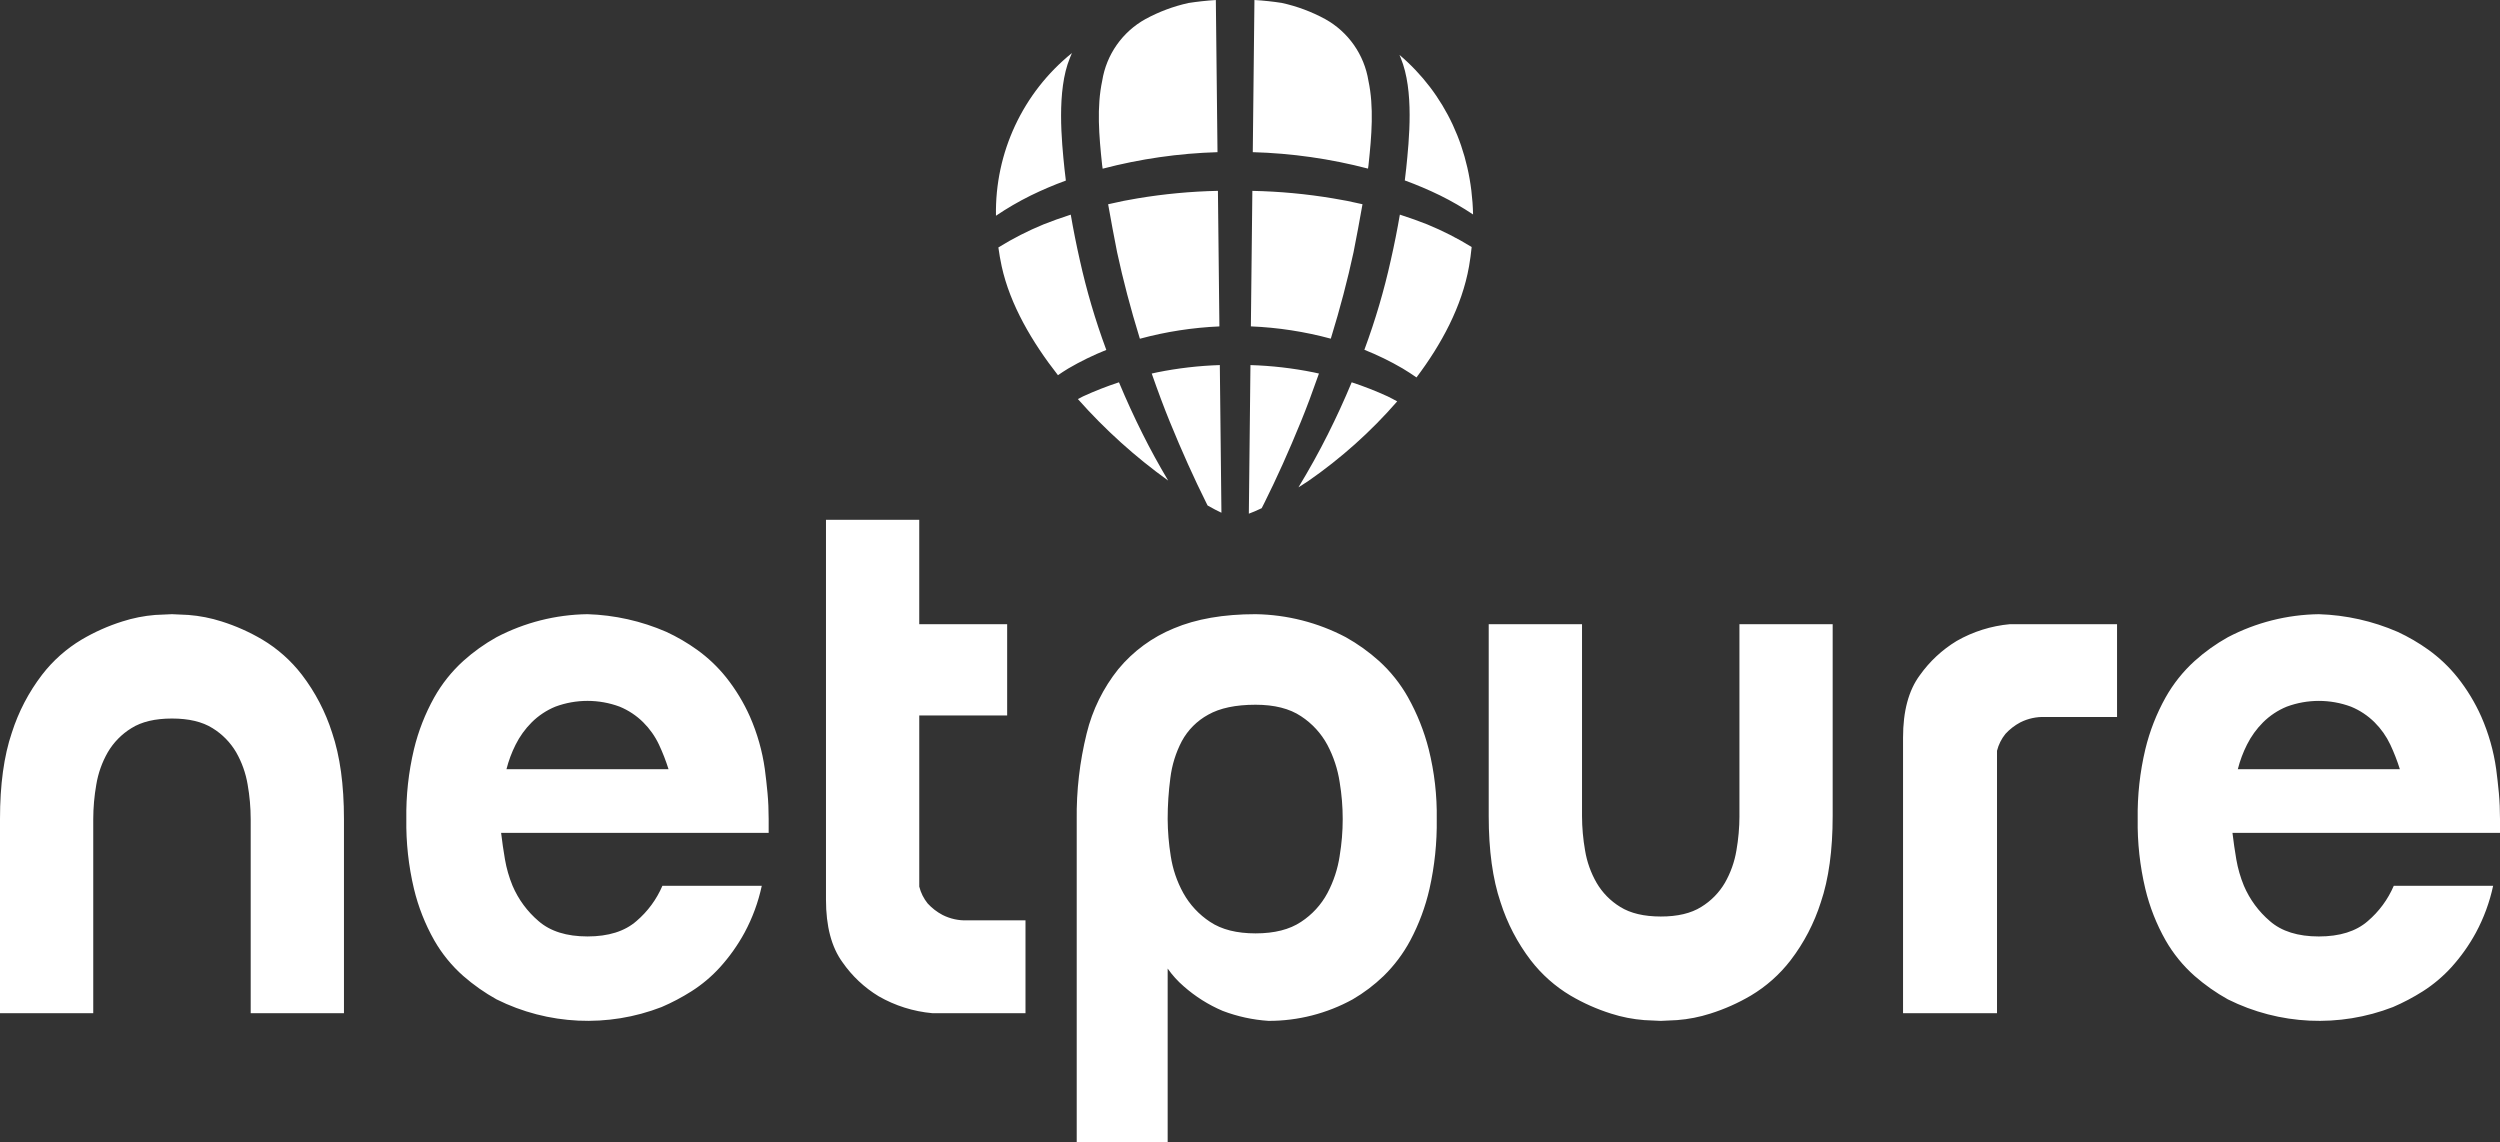 <?xml version="1.0" encoding="UTF-8" standalone="no"?>
<svg width="753px" height="344px" viewBox="0 0 753 344" version="1.1" xmlns="http://www.w3.org/2000/svg" xmlns:xlink="http://www.w3.org/1999/xlink">
    <rect x="0" y="0" width="753" height="344" fill="#333333" stroke="none"/>
    <!-- Generator: Sketch 39.1 (31720) - http://www.bohemiancoding.com/sketch -->
    <title>img-case-logo-netpure</title>
    <desc>Created with Sketch.</desc>
    <defs></defs>
    <g id="Page-1" stroke="none" stroke-width="1" fill="none" fill-rule="evenodd">
        <g id="img-case-logo-netpure" fill="#FFFFFF">
            <g id="::_netpure">
                <path d="M397.266,112.512 L397.229,112.502 C396.704,112.378 396.175,112.253 395.646,112.154 C389.383,110.888 383.024,110.155 376.637,109.964 L376.15,154.723 C377.262,154.314 378.539,153.777 380.023,153.066 C380.285,152.556 380.543,152.058 380.796,151.541 C384.569,143.979 388.183,135.941 391.849,126.962 C393.586,122.7 395.314,118.085 397.266,112.512 L397.266,112.512 Z M348.591,112.14 C348.018,112.248 347.46,112.38 346.905,112.512 L346.9,112.512 C348.856,118.095 350.584,122.712 352.314,126.958 C355.982,135.936 359.599,143.975 363.365,151.529 C363.482,151.771 363.609,152.008 363.73,152.255 C365.33,153.164 366.736,153.905 367.895,154.436 L367.41,109.96 C361.087,110.162 354.792,110.891 348.591,112.14 L348.591,112.14 Z M407.13,115.148 C404.939,120.414 402.547,125.642 400.009,130.692 C397.309,136.105 394.303,141.492 391.091,146.792 C392.037,146.192 392.968,145.607 393.984,144.933 C403.901,138.069 412.922,129.994 420.839,120.895 C419.888,120.395 418.994,119.88 417.987,119.401 C414.451,117.781 410.826,116.361 407.13,115.148 L407.13,115.148 Z M337.03,115.148 C333.348,116.357 329.737,117.772 326.215,119.388 C325.667,119.648 325.192,119.937 324.663,120.205 C332.787,129.37 341.907,137.603 351.853,144.75 C349.099,140.108 346.508,135.411 344.153,130.685 C341.615,125.627 339.223,120.4 337.034,115.152 L337.03,115.148 Z M333.769,61.518 C334.619,66.424 335.569,71.349 336.469,75.964 C338.255,84.275 340.537,92.953 343.241,101.736 L343.341,102.028 C351.16,99.909 359.19,98.665 367.284,98.317 L366.839,57.481 C358.728,57.655 350.641,58.412 342.639,59.746 C339.953,60.178 337.118,60.741 333.773,61.522 L333.769,61.518 Z M333.139,105.172 C329.906,96.44 327.272,87.498 325.255,78.408 C324.202,73.755 323.279,69.131 322.514,64.65 C319.473,65.634 316.793,66.594 314.342,67.571 C309.615,69.513 305.055,71.841 300.709,74.531 C300.973,76.416 301.289,78.312 301.709,80.231 C304.233,91.752 310.862,103.048 318.655,113.006 C319.697,112.324 320.694,111.615 321.792,110.976 C325.457,108.835 329.277,106.97 333.22,105.397 L333.139,105.172 Z M421.639,64.643 C420.876,69.119 419.958,73.743 418.896,78.412 C416.881,87.506 414.246,96.451 411.011,105.186 L410.946,105.352 C414.91,106.932 418.75,108.805 422.435,110.957 C423.91,111.817 425.277,112.757 426.648,113.682 C434.116,103.766 440.343,92.333 442.473,80.226 C442.819,78.262 443.067,76.326 443.264,74.399 C438.989,71.768 434.507,69.488 429.864,67.581 C427.412,66.606 424.781,65.662 421.644,64.647 L421.639,64.643 Z M400.918,101.732 C403.618,92.962 405.899,84.287 407.692,75.95 C408.586,71.35 409.537,66.424 410.384,61.513 C407.079,60.743 404.26,60.183 401.592,59.765 C393.531,58.413 385.382,57.653 377.21,57.49 L376.763,98.307 C384.899,98.64 392.972,99.881 400.833,102.007 L400.918,101.732 Z M332.111,50.812 C343.419,47.849 355.027,46.18 366.711,45.835 L366.211,0.008 C363.397,0.187 360.65,0.484 357.969,0.9 C353.448,1.9 349.089,3.53 345.021,5.741 C338.053,9.599 333.246,16.448 331.987,24.313 C330.302,32.242 331.009,40.827 331.957,49.667 C332,50.041 332.06,50.429 332.116,50.816 L332.111,50.812 Z M423.526,50.903 C423.418,51.961 423.287,53.003 423.161,54.059 L423.123,54.344 C426.758,55.67 430.321,57.186 433.797,58.884 C437.214,60.576 440.518,62.485 443.69,64.6 C443.26,45.121 435.245,28.193 421.518,16.529 C421.653,16.848 421.766,17.123 421.906,17.469 C425.96,27.272 424.439,42.069 423.531,50.908 L423.526,50.903 Z M412.2,49.648 C413.146,40.829 413.853,32.248 412.172,24.339 C410.916,16.471 406.114,9.617 399.148,5.75 C395.041,3.518 390.638,1.878 386.072,0.879 C383.398,0.464 380.653,0.171 377.837,0 L377.337,45.832 C389.057,46.159 400.702,47.82 412.046,50.783 C412.1,50.407 412.159,50.032 412.205,49.653 L412.2,49.648 Z M321.034,54.383 L321,54.083 C320.864,53.03 320.733,51.973 320.627,50.906 C319.778,42.661 318.193,27.306 322.245,17.474 C322.467,16.931 322.661,16.465 322.865,15.98 C308.076,27.9 299.631,45.989 299.986,64.98 C303.329,62.721 306.821,60.689 310.437,58.9 C313.889,57.211 317.428,55.704 321.039,54.388 L321.034,54.383 Z M90.94,203.25 C87.658,198.981 83.596,195.373 78.969,192.619 C75.121,190.353 71.028,188.53 66.769,187.187 C63.518,186.144 60.156,185.484 56.752,185.222 C53.908,185.069 52.262,184.992 51.801,184.992 C51.188,184.992 49.499,185.069 46.735,185.222 C43.37,185.493 40.048,186.152 36.835,187.187 C32.576,188.53 28.483,190.352 24.635,192.619 C20.007,195.374 15.944,198.981 12.66,203.25 C8.643,208.498 5.565,214.402 3.56,220.699 C1.182,227.706 -0.005,236.373 4.44090904e-16,246.7 L4.44090904e-16,305.172 L28.087,305.172 L28.087,246.7 C28.095,243.213 28.403,239.734 29.007,236.3 C29.572,232.884 30.741,229.596 32.46,226.591 C34.203,223.613 36.654,221.112 39.597,219.311 C42.664,217.384 46.73,216.42 51.797,216.421 C56.864,216.422 60.93,217.385 63.997,219.311 C66.939,221.113 69.391,223.614 71.135,226.591 C72.85,229.598 74.019,232.885 74.588,236.3 C75.194,239.734 75.502,243.213 75.51,246.7 L75.51,305.172 L103.601,305.172 L103.601,246.7 C103.601,236.38 102.411,227.713 100.031,220.7 C98.03,214.402 94.955,208.498 90.94,203.25 L90.94,203.25 Z M230.37,231.677 C229.606,226.219 228.096,220.892 225.881,215.846 C224.007,211.632 221.608,207.672 218.743,204.058 C216.218,200.9 213.274,198.102 209.993,195.74 C207.065,193.635 203.943,191.814 200.669,190.302 C193.172,187.045 185.124,185.243 176.954,184.992 C167.403,185.117 158.016,187.491 149.554,191.923 C145.958,193.929 142.598,196.331 139.537,199.086 C136.049,202.252 133.094,205.961 130.787,210.068 C128.054,214.967 126.002,220.215 124.687,225.668 C123.053,232.554 122.28,239.616 122.387,246.693 C122.279,253.772 123.052,260.837 124.687,267.726 C125.99,273.147 128.043,278.36 130.787,283.213 C133.096,287.25 136.052,290.881 139.537,293.961 C142.619,296.654 145.977,299.016 149.554,301.005 C165.065,308.747 183.123,309.587 199.286,303.318 C202.4,301.98 205.403,300.395 208.266,298.58 C211.458,296.552 214.362,294.103 216.9,291.3 C219.757,288.135 222.229,284.645 224.267,280.9 C226.651,276.47 228.395,271.725 229.447,266.806 L199.516,266.806 C197.76,270.905 195.081,274.543 191.689,277.437 C188.156,280.52 183.244,282.06 176.953,282.057 C170.662,282.054 165.751,280.514 162.219,277.437 C158.823,274.545 156.143,270.907 154.389,266.806 C153.331,264.241 152.559,261.567 152.089,258.832 C151.628,256.139 151.244,253.48 150.935,250.856 L231.522,250.856 L231.522,246.7 C231.522,243.932 231.406,241.314 231.175,238.845 C230.944,236.376 230.675,233.987 230.369,231.677 L230.37,231.677 Z M152.55,231.677 C153.196,229.116 154.122,226.635 155.312,224.277 C156.553,221.798 158.185,219.536 160.146,217.577 C162.19,215.543 164.616,213.933 167.284,212.84 C173.523,210.528 180.385,210.528 186.624,212.84 C189.291,213.934 191.716,215.543 193.759,217.577 C195.709,219.52 197.307,221.787 198.481,224.277 C199.605,226.677 200.567,229.149 201.36,231.677 L152.55,231.677 L152.55,231.677 Z M283.9,275.584 C282.215,274.696 280.696,273.525 279.41,272.12 C278.207,270.63 277.344,268.896 276.88,267.038 L276.88,215.5 L303.355,215.5 L303.355,188 L276.876,188 L276.876,156.564 L248.785,156.564 L248.785,270.969 C248.785,278.978 250.435,285.255 253.736,289.8 C256.617,293.959 260.343,297.463 264.67,300.085 C269.614,302.92 275.111,304.654 280.787,305.168 L308.878,305.168 L308.878,277.206 L291.378,277.206 C288.788,277.314 286.213,276.756 283.9,275.584 L283.9,275.584 Z M424.115,210.068 C421.808,205.961 418.853,202.252 415.365,199.086 C412.304,196.333 408.945,193.93 405.351,191.923 C396.965,187.511 387.657,185.136 378.182,184.992 C368.511,184.992 360.299,186.417 353.546,189.268 C347.06,191.919 341.327,196.127 336.853,201.52 C332.287,207.213 329.026,213.838 327.3,220.929 C325.199,229.433 324.193,238.17 324.306,246.929 L324.306,344 L351.7,344 L351.7,291.727 C353.086,293.704 354.712,295.502 356.539,297.08 C360.031,300.16 363.996,302.659 368.281,304.48 C372.71,306.167 377.366,307.181 382.095,307.488 C390.95,307.503 399.663,305.274 407.424,301.011 C410.802,299.044 413.931,296.679 416.745,293.967 C419.963,290.817 422.681,287.192 424.802,283.219 C427.396,278.333 429.333,273.126 430.561,267.732 C432.115,260.831 432.849,253.772 432.748,246.699 C432.86,239.615 432.048,232.547 430.332,225.674 C428.946,220.223 426.855,214.977 424.111,210.068 L424.115,210.068 Z M403.515,257.789 C402.924,261.707 401.676,265.498 399.822,269 C397.942,272.509 395.211,275.489 391.878,277.666 C388.422,279.978 383.855,281.134 378.178,281.134 C372.501,281.134 367.934,279.978 364.478,277.666 C361.13,275.471 358.365,272.498 356.418,269 C354.494,265.519 353.207,261.722 352.618,257.789 C352.033,254.121 351.726,250.414 351.7,246.7 C351.698,242.565 351.969,238.435 352.51,234.336 C352.981,230.458 354.151,226.697 355.963,223.236 C357.787,219.869 360.545,217.102 363.905,215.266 C367.433,213.266 372.192,212.266 378.181,212.266 C383.856,212.266 388.423,213.422 391.881,215.734 C395.212,217.911 397.944,220.889 399.825,224.396 C401.676,227.898 402.921,231.687 403.51,235.604 C404.731,242.949 404.73,250.445 403.507,257.789 L403.515,257.789 Z M523.925,245.775 C523.916,249.261 523.608,252.741 523.007,256.175 C522.436,259.59 521.267,262.877 519.552,265.885 C517.813,268.864 515.361,271.366 512.417,273.164 C509.341,275.097 505.274,276.061 500.217,276.054 C495.16,276.047 491.093,275.084 488.017,273.164 C485.071,271.368 482.618,268.867 480.882,265.885 C479.159,262.881 477.989,259.592 477.426,256.175 C476.821,252.741 476.513,249.262 476.504,245.775 L476.504,188 L448.4,188 L448.4,245.78 C448.4,256.103 449.589,264.769 451.968,271.78 C453.972,278.078 457.048,283.983 461.06,289.234 C464.344,293.501 468.406,297.107 473.031,299.864 C476.879,302.13 480.972,303.951 485.231,305.292 C488.481,306.336 491.842,306.995 495.246,307.256 C498.083,307.41 499.74,307.492 500.199,307.492 C500.658,307.492 502.306,307.41 505.148,307.256 C508.551,306.994 511.912,306.335 515.162,305.292 C519.421,303.95 523.514,302.129 527.362,299.864 C531.987,297.108 536.047,293.501 539.329,289.234 C543.347,283.985 546.426,278.08 548.429,271.78 C550.807,264.773 551.998,256.107 552.001,245.78 L552.001,188 L523.917,188 L523.917,245.78 L523.925,245.775 Z M589.315,193.08 C584.966,195.718 581.205,199.219 578.262,203.367 C574.881,207.911 573.193,214.19 573.196,222.203 L573.196,305.168 L601.5,305.168 L601.5,226.127 C601.967,224.27 602.833,222.536 604.038,221.047 C605.324,219.644 606.841,218.47 608.523,217.578 C610.84,216.412 613.417,215.856 616.009,215.962 L637.653,215.962 L637.653,188 L605.422,188 C599.747,188.513 594.25,190.245 589.307,193.08 L589.315,193.08 Z M753,246.7 C753,243.932 752.886,241.314 752.658,238.845 C752.428,236.38 752.152,233.993 751.852,231.681 C751.09,226.223 749.579,220.896 747.362,215.85 C745.488,211.636 743.089,207.675 740.223,204.062 C737.699,200.905 734.757,198.107 731.477,195.744 C728.549,193.639 725.426,191.818 722.151,190.306 C714.654,187.05 706.607,185.248 698.438,184.996 C688.887,185.121 679.5,187.495 671.038,191.927 C667.442,193.932 664.083,196.335 661.024,199.09 C657.535,202.256 654.58,205.965 652.273,210.072 C649.538,214.97 647.486,220.218 646.173,225.672 C644.539,232.558 643.766,239.62 643.873,246.697 C643.766,253.776 644.538,260.841 646.173,267.73 C647.473,273.152 649.526,278.365 652.273,283.217 C654.582,287.255 657.538,290.885 661.024,293.965 C664.105,296.659 667.461,299.02 671.038,301.009 C686.55,308.751 704.608,309.591 720.772,303.322 C723.886,301.984 726.889,300.399 729.752,298.584 C732.941,296.552 735.844,294.104 738.385,291.305 C741.242,288.141 743.713,284.65 745.749,280.905 C748.132,276.475 749.877,271.73 750.932,266.811 L721,266.811 C719.242,270.909 716.563,274.547 713.172,277.442 C709.639,280.525 704.727,282.065 698.438,282.062 C692.136,282.062 687.222,280.522 683.695,277.442 C680.303,274.548 677.626,270.91 675.872,266.811 C674.814,264.246 674.042,261.572 673.572,258.837 C673.113,256.144 672.729,253.485 672.42,250.861 L753,250.861 L753,246.7 L753,246.7 Z M674.032,231.681 C674.677,229.12 675.603,226.638 676.794,224.281 C678.035,221.803 679.667,219.541 681.626,217.581 C683.67,215.546 686.097,213.936 688.766,212.844 C695.005,210.532 701.867,210.532 708.106,212.844 C710.773,213.937 713.198,215.547 715.241,217.581 C717.19,219.524 718.787,221.791 719.96,224.281 C721.083,226.681 722.045,229.153 722.839,231.681 L674.033,231.681 L674.032,231.681 Z" id="::_logo"></path>
            </g>
        </g>
    </g>
</svg>